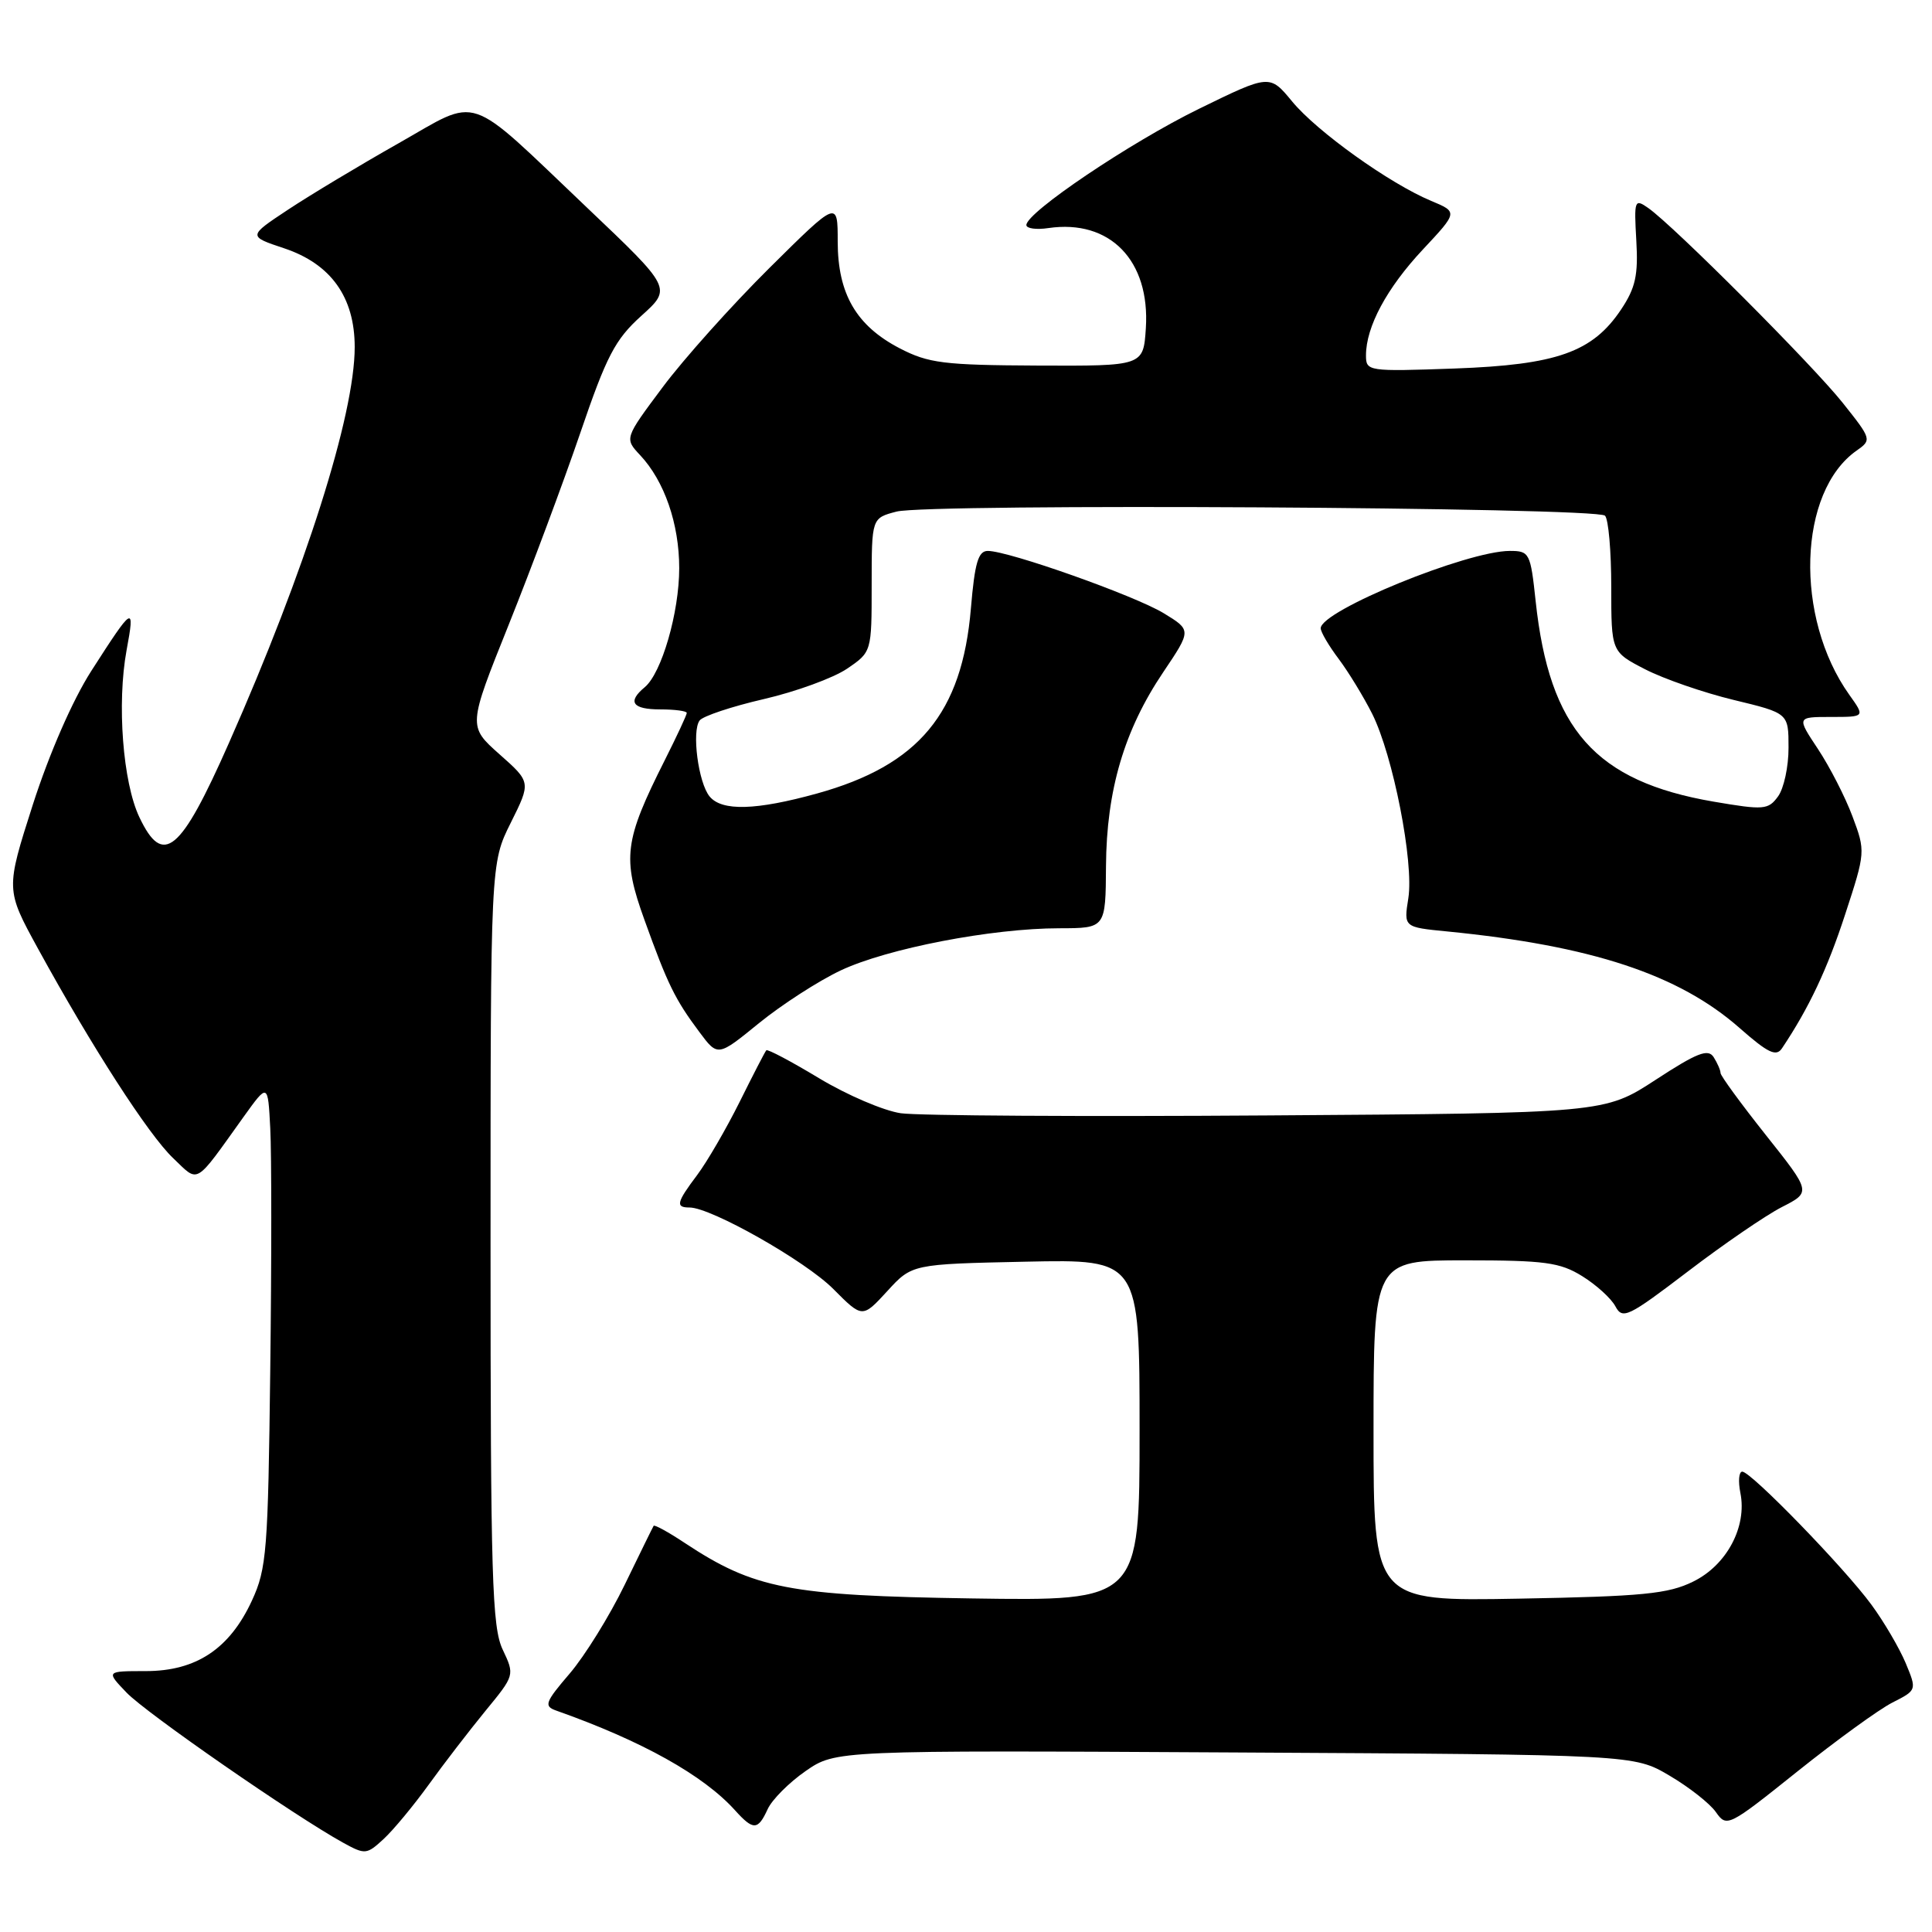 <?xml version="1.0" encoding="UTF-8" standalone="no"?>
<!DOCTYPE svg PUBLIC "-//W3C//DTD SVG 1.1//EN" "http://www.w3.org/Graphics/SVG/1.1/DTD/svg11.dtd" >
<svg xmlns="http://www.w3.org/2000/svg" xmlns:xlink="http://www.w3.org/1999/xlink" version="1.1" viewBox="0 0 256 256">
 <g >
 <path fill="currentColor"
d=" M 56.79 236.50 C 58.77 233.75 62.15 229.36 64.30 226.73 C 68.21 221.97 68.21 221.97 66.61 218.58 C 65.20 215.61 65.00 209.01 65.00 164.80 C 65.00 114.39 65.00 114.39 67.68 109.02 C 70.36 103.64 70.36 103.64 66.18 99.94 C 62.01 96.23 62.01 96.23 67.41 82.77 C 70.38 75.36 74.64 63.95 76.88 57.40 C 80.37 47.16 81.50 44.99 84.98 41.85 C 89.03 38.20 89.03 38.20 77.77 27.50 C 61.50 12.04 63.73 12.80 52.75 19.02 C 47.66 21.90 41.10 25.84 38.17 27.78 C 32.85 31.30 32.85 31.30 37.65 32.90 C 43.85 34.97 47.00 39.37 47.00 45.99 C 47.00 54.99 40.48 75.52 30.33 98.46 C 23.91 112.99 21.60 114.90 18.47 108.29 C 16.27 103.67 15.48 93.22 16.77 86.17 C 17.90 80.07 17.68 80.20 12.08 88.93 C 9.60 92.81 6.53 99.85 4.35 106.62 C 0.75 117.87 0.75 117.87 5.03 125.69 C 12.16 138.70 19.66 150.33 22.92 153.44 C 26.42 156.77 25.67 157.21 32.27 148.00 C 35.50 143.50 35.50 143.50 35.81 149.50 C 35.99 152.80 35.99 167.20 35.81 181.50 C 35.52 205.52 35.34 207.85 33.38 212.09 C 30.42 218.49 25.99 221.43 19.31 221.43 C 14.04 221.43 14.04 221.43 16.77 224.28 C 19.37 227.00 39.06 240.64 45.47 244.17 C 48.38 245.77 48.59 245.75 50.84 243.67 C 52.13 242.48 54.80 239.25 56.79 236.50 Z  M 101.72 239.72 C 102.29 238.47 104.55 236.20 106.74 234.68 C 110.73 231.92 110.73 231.92 163.61 232.21 C 216.50 232.50 216.50 232.50 221.20 235.27 C 223.79 236.79 226.57 238.97 227.37 240.12 C 228.80 242.16 229.03 242.04 238.16 234.73 C 243.30 230.62 248.96 226.51 250.75 225.60 C 254.00 223.95 254.00 223.95 252.51 220.36 C 251.68 218.39 249.65 214.91 247.98 212.64 C 244.41 207.76 232.02 195.00 230.86 195.00 C 230.41 195.00 230.30 196.27 230.61 197.82 C 231.51 202.29 228.81 207.38 224.37 209.56 C 221.06 211.20 217.71 211.53 201.25 211.83 C 182.00 212.18 182.00 212.18 182.00 189.59 C 182.00 167.00 182.00 167.00 194.13 167.00 C 204.69 167.00 206.70 167.27 209.64 169.09 C 211.50 170.24 213.49 172.04 214.05 173.10 C 215.00 174.87 215.73 174.51 223.66 168.47 C 228.37 164.87 233.98 161.03 236.11 159.94 C 239.99 157.96 239.99 157.96 234.00 150.42 C 230.70 146.26 227.99 142.56 227.98 142.18 C 227.98 141.81 227.56 140.86 227.07 140.08 C 226.34 138.92 224.88 139.49 219.38 143.08 C 212.60 147.50 212.60 147.50 168.05 147.80 C 143.55 147.97 121.64 147.84 119.36 147.51 C 117.09 147.18 112.21 145.09 108.53 142.87 C 104.85 140.65 101.70 138.98 101.54 139.17 C 101.37 139.35 99.78 142.43 98.01 146.00 C 96.23 149.57 93.70 153.93 92.39 155.68 C 89.63 159.35 89.48 160.00 91.37 160.00 C 94.22 160.00 106.74 167.09 110.42 170.80 C 114.27 174.67 114.27 174.67 117.56 171.09 C 120.84 167.50 120.84 167.50 135.92 167.18 C 151.00 166.86 151.00 166.86 151.00 189.50 C 151.00 212.14 151.00 212.14 128.75 211.80 C 104.55 211.43 99.95 210.54 90.72 204.44 C 88.57 203.01 86.72 202.00 86.61 202.18 C 86.50 202.35 84.77 205.88 82.77 210.00 C 80.77 214.12 77.49 219.41 75.49 221.75 C 72.24 225.54 72.04 226.07 73.67 226.65 C 85.07 230.68 93.21 235.23 97.40 239.88 C 99.82 242.56 100.43 242.54 101.72 239.72 Z  M 111.39 128.59 C 117.56 125.68 131.42 123.00 140.38 123.00 C 146.50 122.99 146.50 122.99 146.55 114.75 C 146.62 104.70 148.97 96.73 154.14 89.06 C 157.88 83.50 157.88 83.50 154.19 81.25 C 150.33 78.91 133.66 73.00 130.89 73.00 C 129.62 73.00 129.16 74.57 128.65 80.61 C 127.48 94.51 121.75 101.40 108.27 105.14 C 100.18 107.38 95.66 107.51 94.03 105.54 C 92.53 103.73 91.63 96.87 92.71 95.46 C 93.14 94.89 96.97 93.61 101.22 92.63 C 105.46 91.65 110.41 89.84 112.22 88.62 C 115.50 86.39 115.50 86.39 115.50 77.52 C 115.50 68.65 115.50 68.65 118.79 67.79 C 122.95 66.69 211.55 67.21 212.67 68.33 C 213.13 68.79 213.50 73.04 213.50 77.77 C 213.50 86.37 213.50 86.37 218.00 88.69 C 220.47 89.96 225.76 91.79 229.74 92.75 C 236.99 94.50 236.99 94.50 236.99 99.06 C 237.00 101.57 236.37 104.48 235.60 105.53 C 234.30 107.31 233.73 107.36 227.05 106.22 C 211.40 103.53 205.30 96.66 203.48 79.64 C 202.80 73.26 202.66 73.00 200.06 73.00 C 194.39 73.00 175.00 80.93 175.00 83.25 C 175.00 83.74 176.07 85.57 177.39 87.32 C 178.70 89.07 180.69 92.34 181.82 94.58 C 184.59 100.11 187.37 114.28 186.61 119.03 C 186.00 122.86 186.00 122.86 191.75 123.42 C 210.89 125.31 222.45 129.12 230.52 136.23 C 234.27 139.53 235.36 140.05 236.12 138.91 C 239.69 133.58 242.13 128.41 244.49 121.17 C 247.19 112.92 247.20 112.81 245.46 108.17 C 244.50 105.60 242.44 101.59 240.89 99.25 C 238.07 95.00 238.07 95.00 242.60 95.00 C 247.14 95.00 247.14 95.00 245.04 92.06 C 237.74 81.80 238.24 65.15 246.02 59.70 C 248.03 58.29 248.00 58.19 244.17 53.38 C 240.16 48.34 221.80 29.95 218.41 27.57 C 216.59 26.29 216.51 26.49 216.82 31.87 C 217.09 36.45 216.71 38.15 214.81 41.00 C 211.03 46.66 206.30 48.34 192.75 48.83 C 181.25 49.24 181.00 49.20 181.00 47.09 C 181.00 43.30 183.75 38.18 188.53 33.07 C 193.18 28.10 193.18 28.10 189.64 26.62 C 184.14 24.33 174.50 17.43 171.22 13.45 C 168.24 9.84 168.24 9.84 158.87 14.42 C 149.76 18.88 136.00 28.15 136.00 29.82 C 136.00 30.28 137.32 30.46 138.92 30.22 C 147.08 29.03 152.41 34.52 151.83 43.50 C 151.50 48.50 151.50 48.50 137.50 48.44 C 125.04 48.38 123.03 48.13 119.21 46.15 C 113.46 43.16 111.01 38.94 111.00 32.02 C 111.00 26.54 111.00 26.54 101.94 35.52 C 96.96 40.46 90.60 47.56 87.81 51.30 C 82.74 58.09 82.74 58.09 84.82 60.31 C 88.04 63.74 90.00 69.41 90.00 75.29 C 90.00 81.16 87.67 89.20 85.43 91.06 C 83.09 93.00 83.79 94.00 87.50 94.00 C 89.42 94.00 91.00 94.21 91.00 94.47 C 91.00 94.73 89.69 97.54 88.09 100.72 C 82.71 111.41 82.42 113.66 85.40 121.91 C 88.48 130.46 89.44 132.42 92.68 136.76 C 95.11 140.02 95.11 140.02 100.56 135.58 C 103.56 133.14 108.43 129.99 111.39 128.59 Z "/>
</g>
</svg>